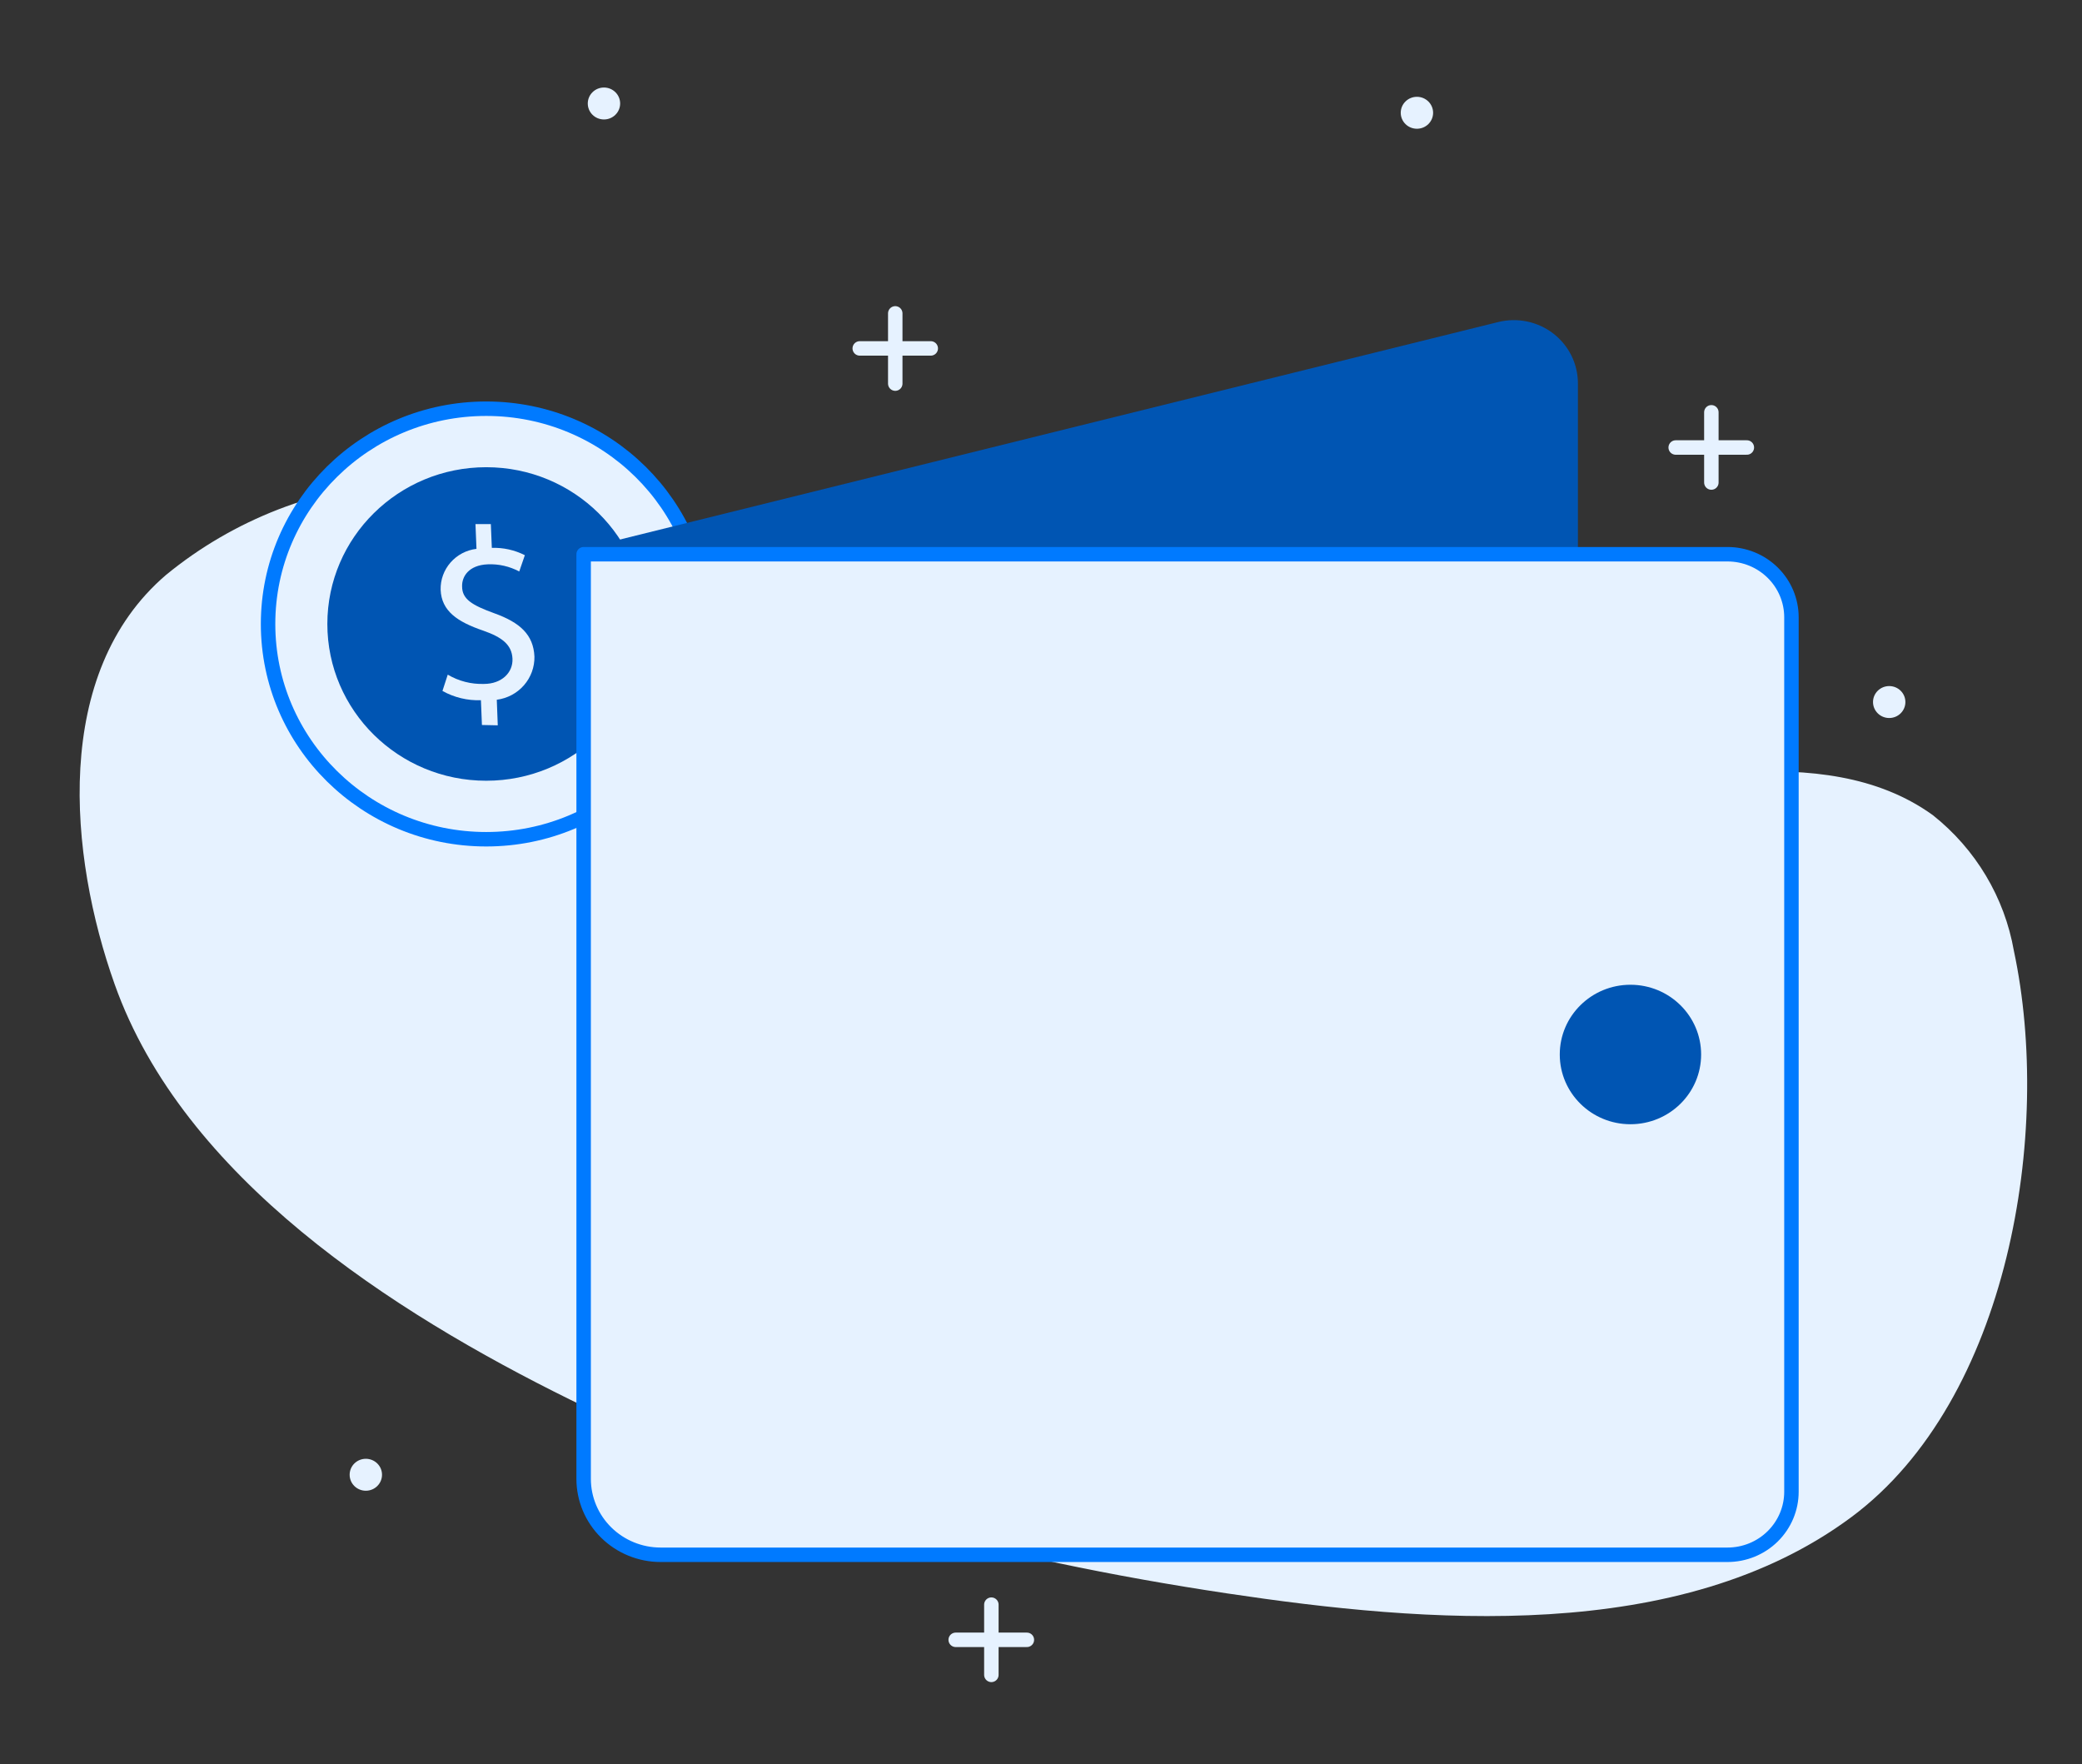 <svg width="144" height="122" viewBox="0 0 144 122" fill="none" xmlns="http://www.w3.org/2000/svg">
<rect x="0" y="0" width="144" height="122" fill="#333333" stroke="none"/>
<path d="M96.253 54.885C86.693 54.885 76.962 54.502 67.859 52C58.927 49.554 50.727 44.81 43.417 39.322C38.631 35.749 34.28 32.909 28.067 33.337C21.983 33.666 16.168 35.918 11.483 39.761C3.579 46.523 4.767 59.179 7.93 68.071C12.682 81.459 27.141 90.734 39.431 96.797C53.628 103.796 69.23 107.853 84.866 110.197C98.571 112.248 116.183 113.747 128.062 104.912C138.969 96.797 141.962 78.27 139.289 65.76C138.641 62.062 136.647 58.723 133.681 56.373C126.017 50.85 114.584 54.536 105.972 54.727C102.774 54.795 99.519 54.874 96.253 54.885Z" fill="#E6F2FF"/>
<path d="M98 8.904C98.618 8.904 99.12 8.41 99.12 7.8C99.12 7.19 98.618 6.695 98 6.695C97.382 6.695 96.881 7.19 96.881 7.8C96.881 8.41 97.382 8.904 98 8.904Z" fill="#E6F2FF"/>
<path d="M25.302 103.098C25.921 103.098 26.422 102.603 26.422 101.993C26.422 101.383 25.921 100.889 25.302 100.889C24.684 100.889 24.183 101.383 24.183 101.993C24.183 102.603 24.684 103.098 25.302 103.098Z" fill="#E6F2FF"/>
<path d="M41.772 8.262C42.39 8.262 42.892 7.768 42.892 7.158C42.892 6.548 42.39 6.053 41.772 6.053C41.154 6.053 40.653 6.548 40.653 7.158C40.653 7.768 41.154 8.262 41.772 8.262Z" fill="#E6F2FF"/>
<path d="M130.666 49.657C131.284 49.657 131.785 49.162 131.785 48.552C131.785 47.942 131.284 47.448 130.666 47.448C130.048 47.448 129.546 47.942 129.546 48.552C129.546 49.162 130.048 49.657 130.666 49.657Z" fill="#E6F2FF"/>
<path d="M68.567 110.976V115.833" stroke="#E6F2FF" stroke-linecap="round" stroke-linejoin="round"/>
<path d="M66.1 113.409H71.023" stroke="#E6F2FF" stroke-linecap="round" stroke-linejoin="round"/>
<path d="M118.365 28.514V33.371" stroke="#E6F2FF" stroke-linecap="round" stroke-linejoin="round"/>
<path d="M115.898 30.949H120.82" stroke="#E6F2FF" stroke-linecap="round" stroke-linejoin="round"/>
<path d="M61.92 21.673V26.53" stroke="#E6F2FF" stroke-linecap="round" stroke-linejoin="round"/>
<path d="M59.464 24.096H64.375" stroke="#E6F2FF" stroke-linecap="round" stroke-linejoin="round"/>
<path d="M33.629 58.041C41.962 58.041 48.717 51.376 48.717 43.154C48.717 34.931 41.962 28.266 33.629 28.266C25.296 28.266 18.541 34.931 18.541 43.154C18.541 51.376 25.296 58.041 33.629 58.041Z" fill="#E6F2FF" stroke="#007AFF" stroke-linecap="round" stroke-linejoin="round"/>
<path d="M33.629 53.995C39.697 53.995 44.616 49.141 44.616 43.154C44.616 37.166 39.697 32.312 33.629 32.312C27.561 32.312 22.641 37.166 22.641 43.154C22.641 49.141 27.561 53.995 33.629 53.995Z" fill="#0055B3"/>
<path d="M33.332 50.14L33.263 48.427C32.333 48.459 31.412 48.237 30.602 47.785L30.968 46.658C31.721 47.105 32.59 47.328 33.469 47.3C34.691 47.3 35.49 46.523 35.445 45.553C35.399 44.584 34.714 44.066 33.423 43.615C31.641 43.007 30.534 42.263 30.476 40.786C30.46 40.095 30.704 39.423 31.163 38.9C31.621 38.377 32.26 38.041 32.955 37.958L32.886 36.245H33.949L34.017 37.89C34.81 37.864 35.596 38.039 36.301 38.397L35.913 39.524C35.245 39.167 34.491 38.995 33.732 39.028C32.407 39.085 31.938 39.885 31.961 40.561C31.961 41.44 32.658 41.857 34.177 42.409C35.97 43.052 36.895 43.897 36.964 45.407C36.978 46.134 36.721 46.84 36.24 47.391C35.76 47.943 35.09 48.299 34.36 48.394L34.428 50.163L33.332 50.14Z" fill="#E6F2FF"/>
<path d="M105.778 90.937L49.733 104.822C48.622 105.096 47.462 105.116 46.342 104.882C45.222 104.647 44.17 104.164 43.268 103.469C42.365 102.774 41.635 101.885 41.132 100.869C40.629 99.854 40.368 98.739 40.367 97.609V37.935L103.631 22.27C104.284 22.11 104.965 22.098 105.624 22.235C106.282 22.373 106.9 22.657 107.43 23.065C107.961 23.474 108.39 23.996 108.686 24.592C108.981 25.189 109.135 25.844 109.136 26.508V86.711C109.134 87.684 108.803 88.629 108.195 89.395C107.586 90.16 106.736 90.704 105.778 90.937Z" fill="#0055B3"/>
<path d="M40.367 38.33H119.484C120.064 38.33 120.639 38.443 121.176 38.662C121.712 38.881 122.199 39.203 122.61 39.608C123.02 40.013 123.346 40.493 123.568 41.023C123.79 41.552 123.904 42.119 123.904 42.691V103.165C123.904 103.738 123.79 104.305 123.568 104.834C123.346 105.363 123.02 105.844 122.61 106.249C122.199 106.654 121.712 106.975 121.176 107.195C120.639 107.414 120.064 107.527 119.484 107.527H45.69C44.278 107.527 42.925 106.973 41.926 105.988C40.928 105.004 40.367 103.668 40.367 102.275V38.33Z" fill="#E6F2FF" stroke="#007AFF" stroke-linecap="round" stroke-linejoin="round"/>
<path d="M112.768 77.751C115.468 77.751 117.657 75.592 117.657 72.928C117.657 70.264 115.468 68.105 112.768 68.105C110.068 68.105 107.88 70.264 107.88 72.928C107.88 75.592 110.068 77.751 112.768 77.751Z" fill="#0055B3"/>
</svg>

